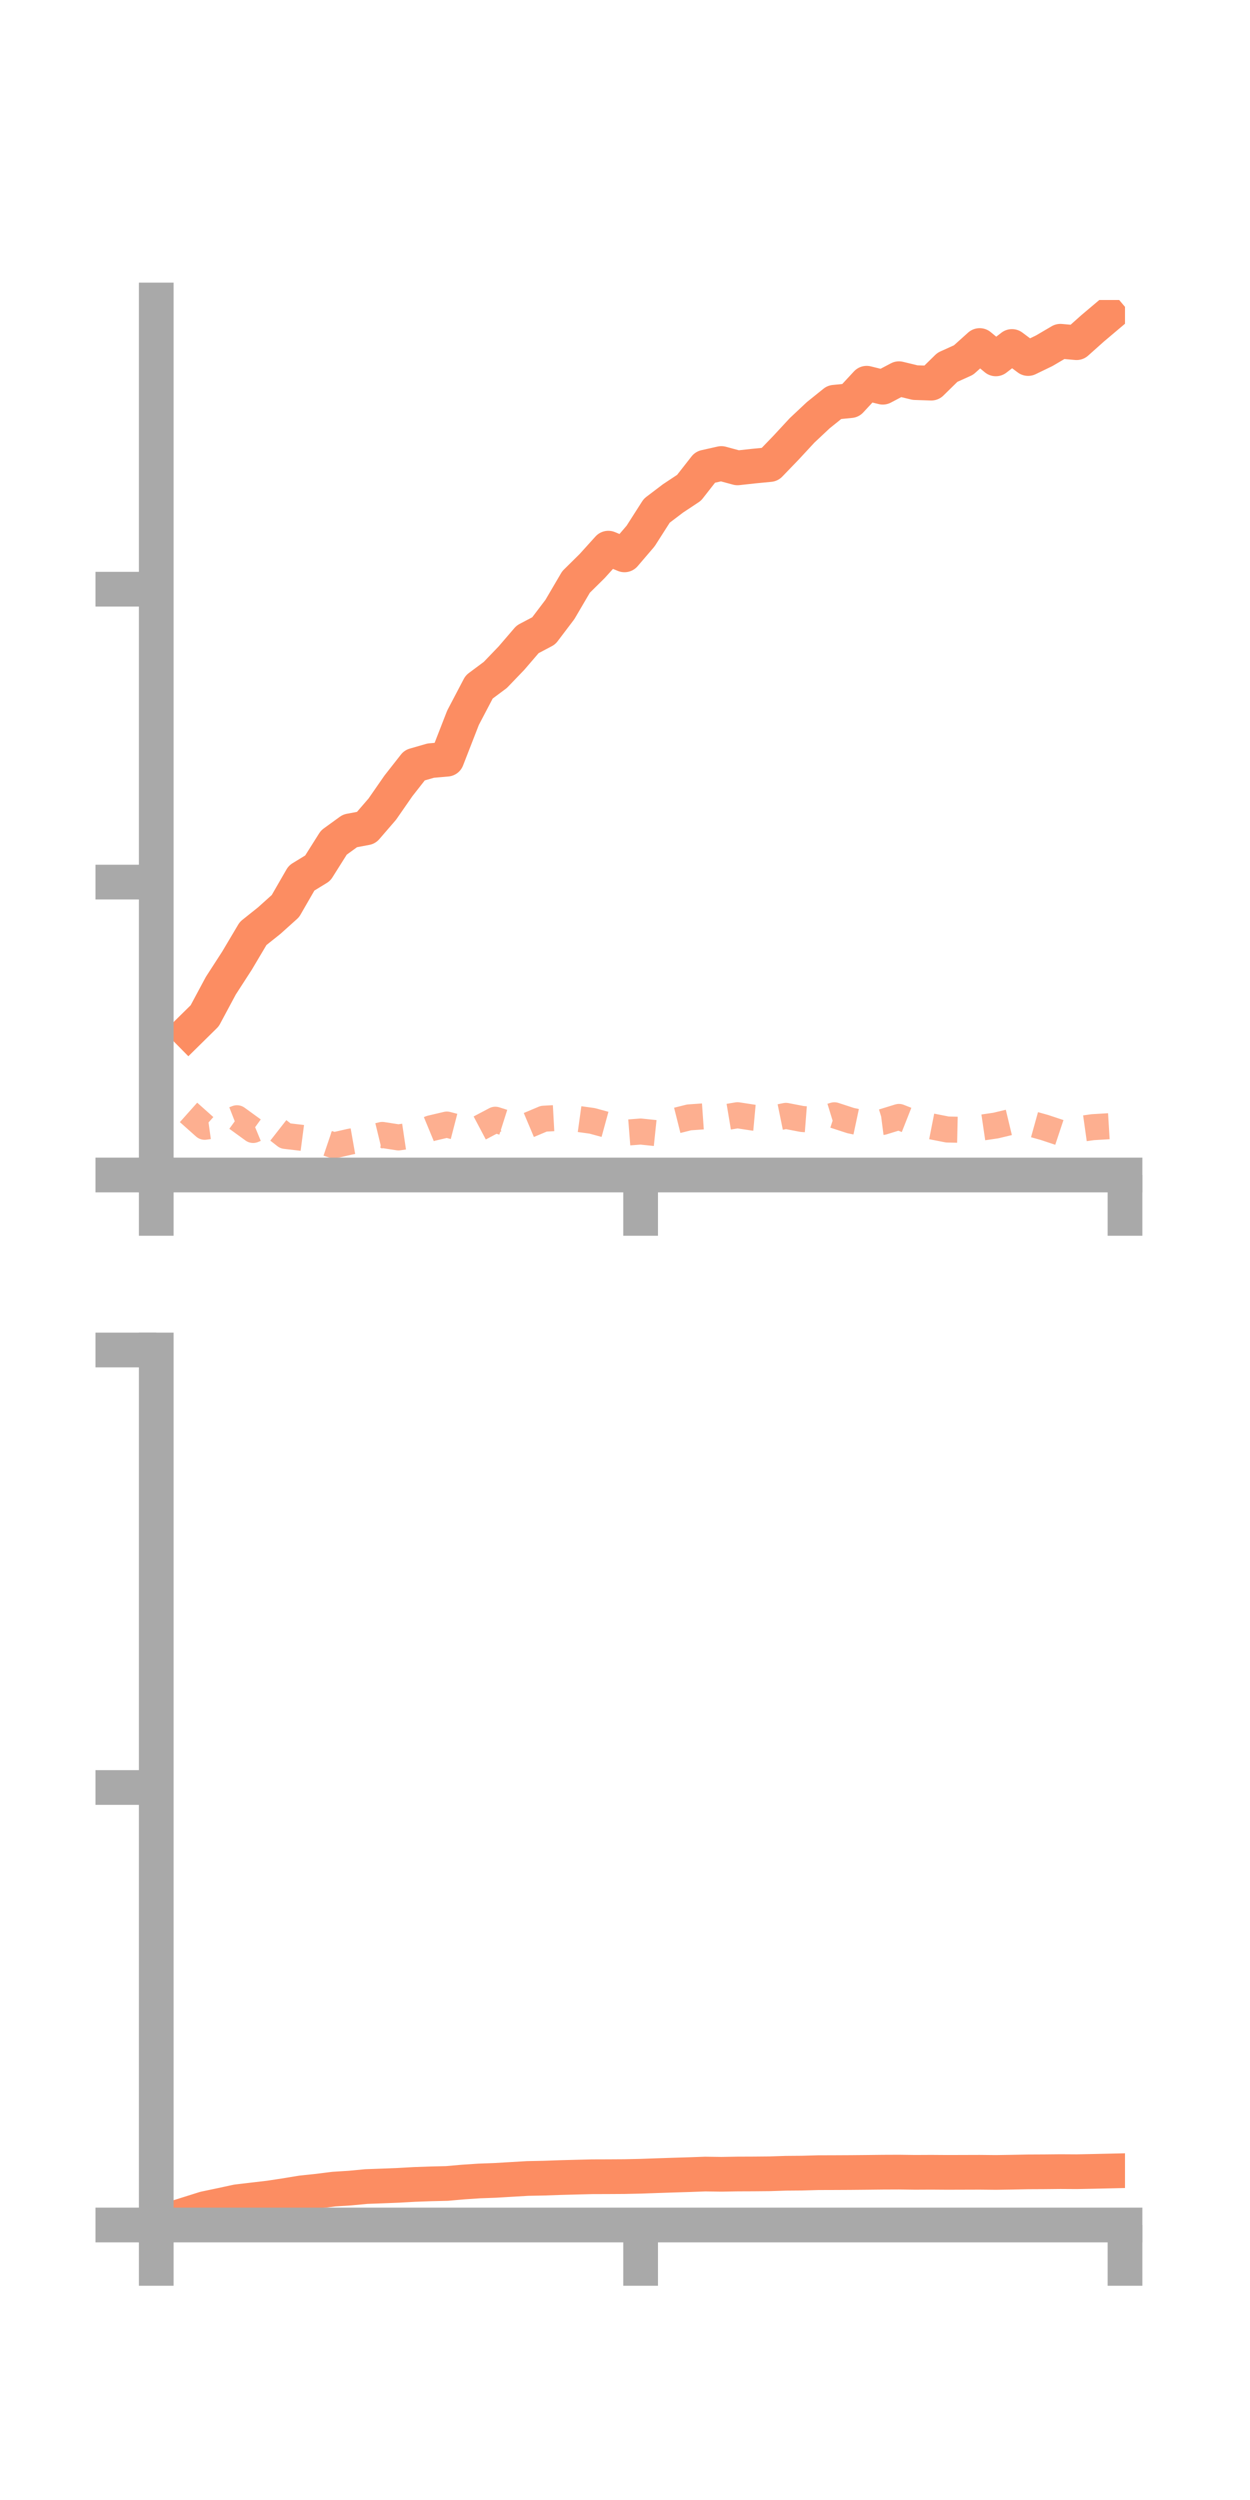 <?xml version="1.0" encoding="utf-8" standalone="no"?>
<!DOCTYPE svg PUBLIC "-//W3C//DTD SVG 1.1//EN"
  "http://www.w3.org/Graphics/SVG/1.1/DTD/svg11.dtd">
<!-- Created with matplotlib (https://matplotlib.org/) -->
<svg height="144pt" version="1.1" viewBox="0 0 72 144" width="72pt" xmlns="http://www.w3.org/2000/svg" xmlns:xlink="http://www.w3.org/1999/xlink">
 <defs>
  <style type="text/css">*{stroke-linecap:butt;stroke-linejoin:round;}</style>
 </defs>
 <g id="figure_1">
  <g id="patch_1">
   <path d="M 0 144 
L 72 144 
L 72 0 
L 0 0 
z
" style="fill:none;"/>
  </g>
  <g id="axes_1">
   <g id="patch_2">
    <path d="M 9 67.68 
L 64.8 67.68 
L 64.8 17.28 
L 9 17.28 
z
" style="fill:none;"/>
   </g>
   <g id="matplotlib.axis_1">
    <g id="xtick_1">
     <g id="line2d_1">
      <defs>
       <path d="M 0 0 
L 0 3.5 
" id="m6c285575c9" style="stroke:#a9a9a9;stroke-width:2;"/>
      </defs>
      <g>
       <use style="fill:#a9a9a9;stroke:#a9a9a9;stroke-width:2;" x="9" xlink:href="#m6c285575c9" y="67.68"/>
      </g>
     </g>
    </g>
    <g id="xtick_2">
     <g id="line2d_2">
      <g>
       <use style="fill:#a9a9a9;stroke:#a9a9a9;stroke-width:2;" x="36.9" xlink:href="#m6c285575c9" y="67.68"/>
      </g>
     </g>
    </g>
    <g id="xtick_3">
     <g id="line2d_3">
      <g>
       <use style="fill:#a9a9a9;stroke:#a9a9a9;stroke-width:2;" x="64.8" xlink:href="#m6c285575c9" y="67.68"/>
      </g>
     </g>
    </g>
   </g>
   <g id="matplotlib.axis_2">
    <g id="ytick_1">
     <g id="line2d_4">
      <defs>
       <path d="M 0 0 
L -3.5 0 
" id="mf509e8ed8b" style="stroke:#a9a9a9;stroke-width:2;"/>
      </defs>
      <g>
       <use style="fill:#a9a9a9;stroke:#a9a9a9;stroke-width:2;" x="9" xlink:href="#mf509e8ed8b" y="67.68"/>
      </g>
     </g>
    </g>
    <g id="ytick_2">
     <g id="line2d_5">
      <g>
       <use style="fill:#a9a9a9;stroke:#a9a9a9;stroke-width:2;" x="9" xlink:href="#mf509e8ed8b" y="50.809"/>
      </g>
     </g>
    </g>
    <g id="ytick_3">
     <g id="line2d_6">
      <g>
       <use style="fill:#a9a9a9;stroke:#a9a9a9;stroke-width:2;" x="9" xlink:href="#mf509e8ed8b" y="33.938"/>
      </g>
     </g>
    </g>
   </g>
   <g id="line2d_7">
    <path clip-path="url(#pabdb9a181b)" d="M 10.86 59.426 
L 11.79 58.51 
L 12.72 56.775 
L 13.65 55.336 
L 14.58 53.769 
L 15.51 53.026 
L 16.44 52.19 
L 17.37 50.576 
L 18.3 50.007 
L 19.23 48.532 
L 20.16 47.857 
L 21.09 47.683 
L 22.02 46.606 
L 22.95 45.266 
L 23.88 44.08 
L 24.81 43.812 
L 25.74 43.731 
L 26.67 41.342 
L 27.6 39.57 
L 28.53 38.877 
L 29.46 37.909 
L 30.39 36.826 
L 31.32 36.335 
L 32.25 35.108 
L 33.18 33.522 
L 34.11 32.603 
L 35.04 31.574 
L 35.97 31.961 
L 36.9 30.874 
L 37.83 29.418 
L 38.76 28.712 
L 39.69 28.095 
L 40.62 26.907 
L 41.55 26.698 
L 42.48 26.95 
L 43.41 26.848 
L 44.34 26.758 
L 45.27 25.794 
L 46.2 24.79 
L 47.13 23.917 
L 48.06 23.169 
L 48.99 23.077 
L 49.92 22.074 
L 50.85 22.304 
L 51.78 21.813 
L 52.71 22.039 
L 53.64 22.07 
L 54.57 21.158 
L 55.5 20.737 
L 56.43 19.902 
L 57.36 20.672 
L 58.29 19.957 
L 59.22 20.652 
L 60.15 20.202 
L 61.08 19.656 
L 62.01 19.739 
L 62.94 18.909 
L 63.87 18.124 
" style="fill:none;stroke:#fc8d62;stroke-linecap:square;stroke-width:2;"/>
   </g>
   <g id="line2d_8">
    <path clip-path="url(#pabdb9a181b)" d="M 10.86 64.074 
L 11.79 64.903 
L 12.72 64.774 
L 13.65 64.411 
L 14.58 65.086 
L 15.51 64.702 
L 16.44 65.429 
L 17.37 65.538 
L 18.3 65.66 
L 19.23 65.975 
L 20.16 65.761 
L 21.09 65.597 
L 22.02 65.372 
L 22.95 65.516 
L 23.88 65.378 
L 24.81 64.994 
L 25.74 64.775 
L 26.67 65.016 
L 27.6 64.988 
L 28.53 64.496 
L 29.46 64.792 
L 30.39 64.83 
L 31.32 64.438 
L 32.25 64.387 
L 33.18 64.433 
L 34.11 64.562 
L 35.04 64.816 
L 35.97 65.249 
L 36.9 65.176 
L 37.83 65.273 
L 38.76 64.595 
L 39.69 64.362 
L 40.62 64.297 
L 41.55 64.393 
L 42.48 64.237 
L 43.41 64.379 
L 44.34 64.464 
L 45.27 64.274 
L 46.2 64.453 
L 47.13 64.525 
L 48.06 64.24 
L 48.99 64.544 
L 49.92 64.742 
L 50.85 64.622 
L 51.78 64.335 
L 52.71 64.702 
L 53.64 64.877 
L 54.57 65.06 
L 55.5 65.08 
L 56.43 64.968 
L 57.36 64.831 
L 58.29 64.608 
L 59.22 64.68 
L 60.15 64.939 
L 61.08 65.248 
L 62.01 65.057 
L 62.94 64.926 
L 63.87 64.87 
" style="fill:none;stroke:#fc8d62;stroke-dasharray:1.5,1.5;stroke-dashoffset:0;stroke-opacity:0.7;stroke-width:1.5;"/>
   </g>
   <g id="patch_3">
    <path d="M 9 67.68 
L 9 17.28 
" style="fill:none;stroke:#a9a9a9;stroke-linecap:square;stroke-linejoin:miter;stroke-width:2;"/>
   </g>
   <g id="patch_4">
    <path d="M 64.8 67.68 
L 64.8 17.28 
" style="fill:none;"/>
   </g>
   <g id="patch_5">
    <path d="M 9 67.68 
L 64.8 67.68 
" style="fill:none;stroke:#a9a9a9;stroke-linecap:square;stroke-linejoin:miter;stroke-width:2;"/>
   </g>
   <g id="patch_6">
    <path d="M 9 17.28 
L 64.8 17.28 
" style="fill:none;"/>
   </g>
  </g>
  <g id="axes_2">
   <g id="patch_7">
    <path d="M 9 128.16 
L 64.8 128.16 
L 64.8 77.76 
L 9 77.76 
z
" style="fill:none;"/>
   </g>
   <g id="matplotlib.axis_3">
    <g id="xtick_4">
     <g id="line2d_9">
      <g>
       <use style="fill:#a9a9a9;stroke:#a9a9a9;stroke-width:2;" x="9" xlink:href="#m6c285575c9" y="128.16"/>
      </g>
     </g>
    </g>
    <g id="xtick_5">
     <g id="line2d_10">
      <g>
       <use style="fill:#a9a9a9;stroke:#a9a9a9;stroke-width:2;" x="36.9" xlink:href="#m6c285575c9" y="128.16"/>
      </g>
     </g>
    </g>
    <g id="xtick_6">
     <g id="line2d_11">
      <g>
       <use style="fill:#a9a9a9;stroke:#a9a9a9;stroke-width:2;" x="64.8" xlink:href="#m6c285575c9" y="128.16"/>
      </g>
     </g>
    </g>
   </g>
   <g id="matplotlib.axis_4">
    <g id="ytick_4">
     <g id="line2d_12">
      <g>
       <use style="fill:#a9a9a9;stroke:#a9a9a9;stroke-width:2;" x="9" xlink:href="#mf509e8ed8b" y="128.16"/>
      </g>
     </g>
    </g>
    <g id="ytick_5">
     <g id="line2d_13">
      <g>
       <use style="fill:#a9a9a9;stroke:#a9a9a9;stroke-width:2;" x="9" xlink:href="#mf509e8ed8b" y="102.96"/>
      </g>
     </g>
    </g>
    <g id="ytick_6">
     <g id="line2d_14">
      <g>
       <use style="fill:#a9a9a9;stroke:#a9a9a9;stroke-width:2;" x="9" xlink:href="#mf509e8ed8b" y="77.76"/>
      </g>
     </g>
    </g>
   </g>
   <g id="line2d_15">
    <path clip-path="url(#pcfb28f39bc)" d="M 10.86 127.51 
L 11.79 127.217 
L 12.72 127.022 
L 13.65 126.821 
L 14.58 126.711 
L 15.51 126.602 
L 16.44 126.461 
L 17.37 126.308 
L 18.3 126.21 
L 19.23 126.093 
L 20.16 126.034 
L 21.09 125.946 
L 22.02 125.912 
L 22.95 125.875 
L 23.88 125.823 
L 24.81 125.79 
L 25.74 125.768 
L 26.67 125.686 
L 27.6 125.624 
L 28.53 125.59 
L 29.46 125.535 
L 30.39 125.48 
L 31.32 125.462 
L 32.25 125.429 
L 33.18 125.404 
L 34.11 125.381 
L 35.04 125.378 
L 35.97 125.372 
L 36.9 125.352 
L 37.83 125.319 
L 38.76 125.288 
L 39.69 125.26 
L 40.62 125.226 
L 41.55 125.239 
L 42.48 125.223 
L 43.41 125.219 
L 44.34 125.21 
L 45.27 125.18 
L 46.2 125.172 
L 47.13 125.146 
L 48.06 125.143 
L 48.99 125.138 
L 49.92 125.129 
L 50.85 125.118 
L 51.78 125.114 
L 52.71 125.127 
L 53.64 125.122 
L 54.57 125.129 
L 55.5 125.126 
L 56.43 125.123 
L 57.36 125.133 
L 58.29 125.118 
L 59.22 125.1 
L 60.15 125.095 
L 61.08 125.085 
L 62.01 125.091 
L 62.94 125.072 
L 63.87 125.051 
" style="fill:none;stroke:#fc8d62;stroke-linecap:square;stroke-width:2;"/>
   </g>
   <g id="line2d_16">
    <path clip-path="url(#pcfb28f39bc)" d="M 10.86 128.16 
L 11.79 128.156 
L 12.72 128.154 
L 13.65 128.136 
L 14.58 128.141 
L 15.51 128.149 
L 16.44 128.154 
L 17.37 128.156 
L 18.3 128.155 
L 19.23 128.151 
L 20.16 128.151 
L 21.09 128.148 
L 22.02 128.153 
L 22.95 128.149 
L 23.88 128.156 
L 24.81 128.157 
L 25.74 128.155 
L 26.67 128.153 
L 27.6 128.154 
L 28.53 128.152 
L 29.46 128.151 
L 30.39 128.15 
L 31.32 128.152 
L 32.25 128.157 
L 33.18 128.158 
L 34.11 128.154 
L 35.04 128.155 
L 35.97 128.152 
L 36.9 128.149 
L 37.83 128.148 
L 38.76 128.149 
L 39.69 128.144 
L 40.62 128.144 
L 41.55 128.141 
L 42.48 128.144 
L 43.41 128.15 
L 44.34 128.152 
L 45.27 128.151 
L 46.2 128.152 
L 47.13 128.152 
L 48.06 128.146 
L 48.99 128.148 
L 49.92 128.147 
L 50.85 128.145 
L 51.78 128.147 
L 52.71 128.148 
L 53.64 128.148 
L 54.57 128.15 
L 55.5 128.152 
L 56.43 128.152 
L 57.36 128.15 
L 58.29 128.149 
L 59.22 128.146 
L 60.15 128.147 
L 61.08 128.148 
L 62.01 128.145 
L 62.94 128.146 
L 63.87 128.146 
" style="fill:none;stroke:#fc8d62;stroke-dasharray:1.5,1.5;stroke-dashoffset:0;stroke-opacity:0.7;stroke-width:1.5;"/>
   </g>
   <g id="patch_8">
    <path d="M 9 128.16 
L 9 77.76 
" style="fill:none;stroke:#a9a9a9;stroke-linecap:square;stroke-linejoin:miter;stroke-width:2;"/>
   </g>
   <g id="patch_9">
    <path d="M 64.8 128.16 
L 64.8 77.76 
" style="fill:none;"/>
   </g>
   <g id="patch_10">
    <path d="M 9 128.16 
L 64.8 128.16 
" style="fill:none;stroke:#a9a9a9;stroke-linecap:square;stroke-linejoin:miter;stroke-width:2;"/>
   </g>
   <g id="patch_11">
    <path d="M 9 77.76 
L 64.8 77.76 
" style="fill:none;"/>
   </g>
  </g>
 </g>
 <defs>
  <clipPath id="pabdb9a181b">
   <rect height="50.4" width="55.8" x="9" y="17.28"/>
  </clipPath>
  <clipPath id="pcfb28f39bc">
   <rect height="50.4" width="55.8" x="9" y="77.76"/>
  </clipPath>
 </defs>
</svg>
